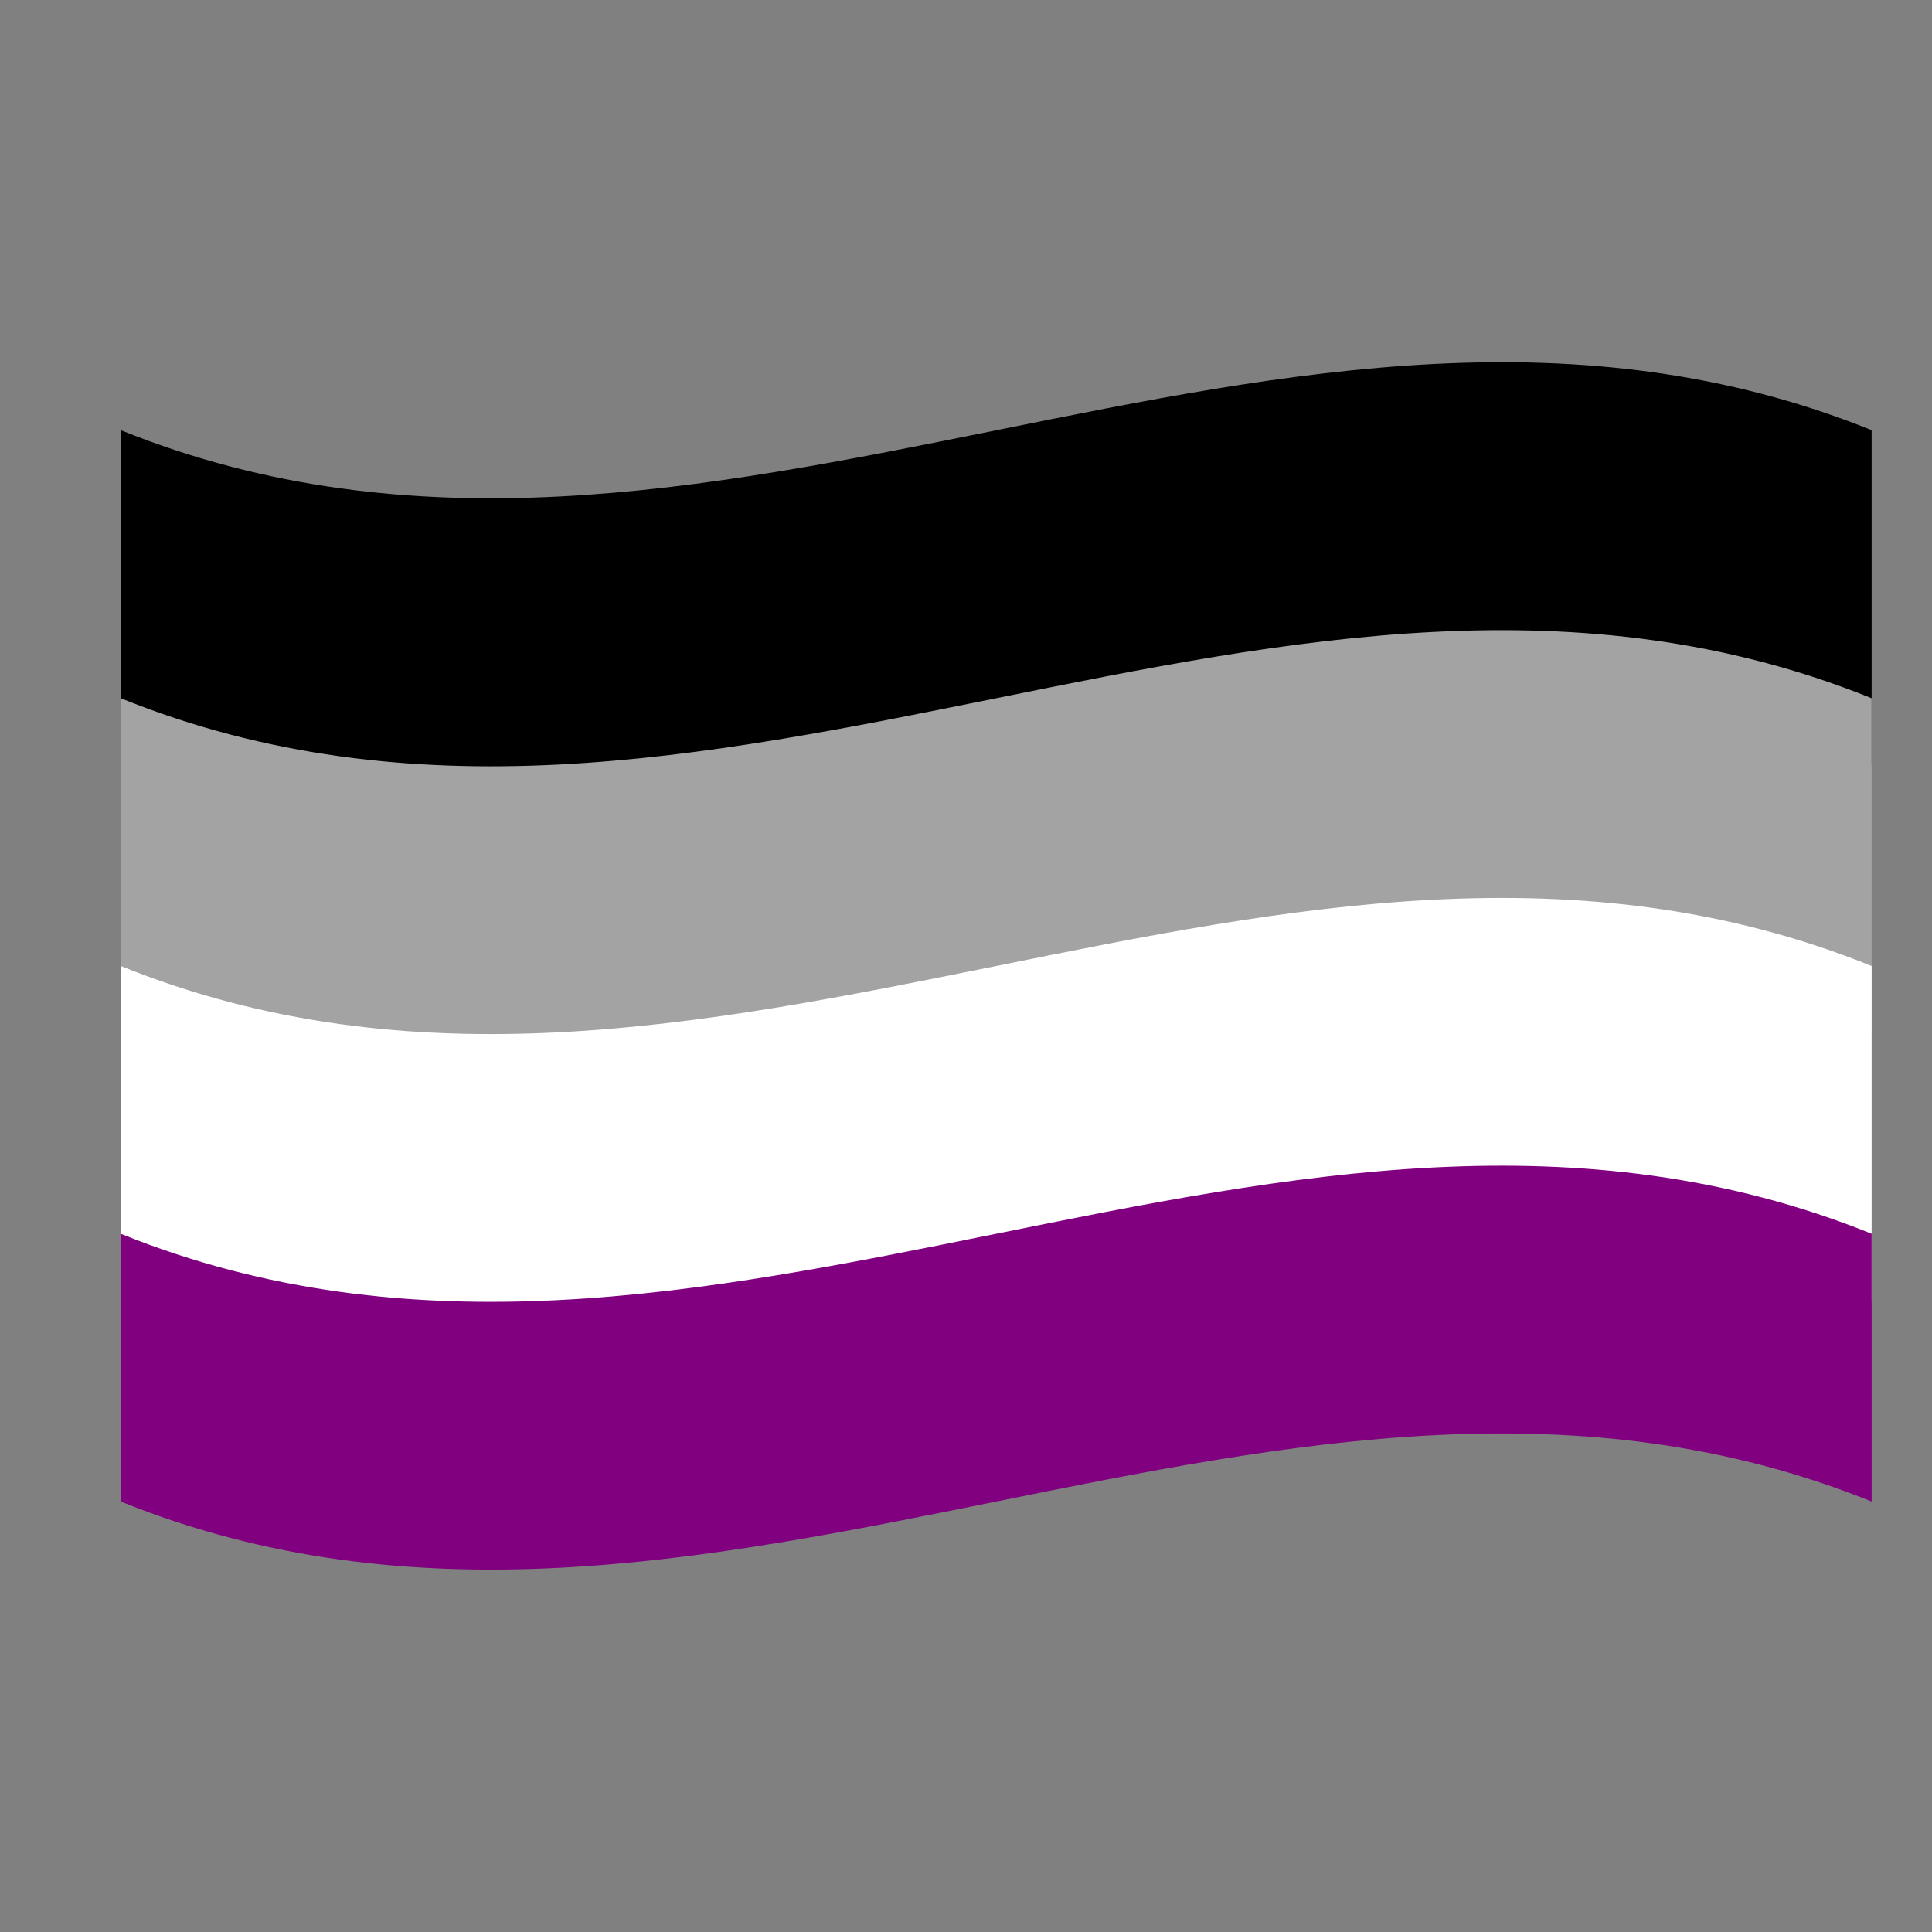 <?xml version="1.0" encoding="utf-8"?>
<!-- Generator: Adobe Illustrator 21.0.0, SVG Export Plug-In . SVG Version: 6.00 Build 0)  -->
<svg version="1.1" id="Layer_1" xmlns="http://www.w3.org/2000/svg" xmlns:xlink="http://www.w3.org/1999/xlink" x="0px" y="0px"
	 width="64px" height="64px" viewBox="0 -10 64 64" style="enable-background:new 0 0 64 64;" xml:space="preserve">
<rect x="0" y="-10" width="64" height="64" fill="#808080" stroke="none"/>
<style type="text/css">
	.st0{fill:#A3A3A3;}
	.st1{fill:#FFFFFF;}
	.st2{fill:#800080;}
	.st3{fill:#99A8AE;}
	.st4{fill:#6E8189;}
</style>
<path d="M4,4.25c0,4.13,0,6.96,0,11.09c19.33,7.81,38.67-7.81,58,0c0-6.8,0-4.28,0-11.09C42.67-3.55,23.33,12.06,4,4.25z"/>
<path class="st0" d="M4,13.13c0,4.13,0,6.96,0,11.09c19.33,7.81,38.67-7.81,58,0c0-4.13,0-6.96,0-11.09
	C42.67,5.32,23.33,20.94,4,13.13z"/>
<path class="st1" d="M4,22c0,4.13,0,6.96,0,11.09c19.33,7.81,38.67-7.81,58,0c0-6.8,0-4.28,0-11.09C42.67,14.19,23.33,29.81,4,22z"
	/>
<path class="st2" d="M4,30.87c0,3.17,0,5.8,0,8.87c19.33,7.81,38.67-7.81,58,0c0-8.6,0-0.66,0-8.87C42.67,23.06,23.33,38.68,4,30.87
	z"/>
</svg>
